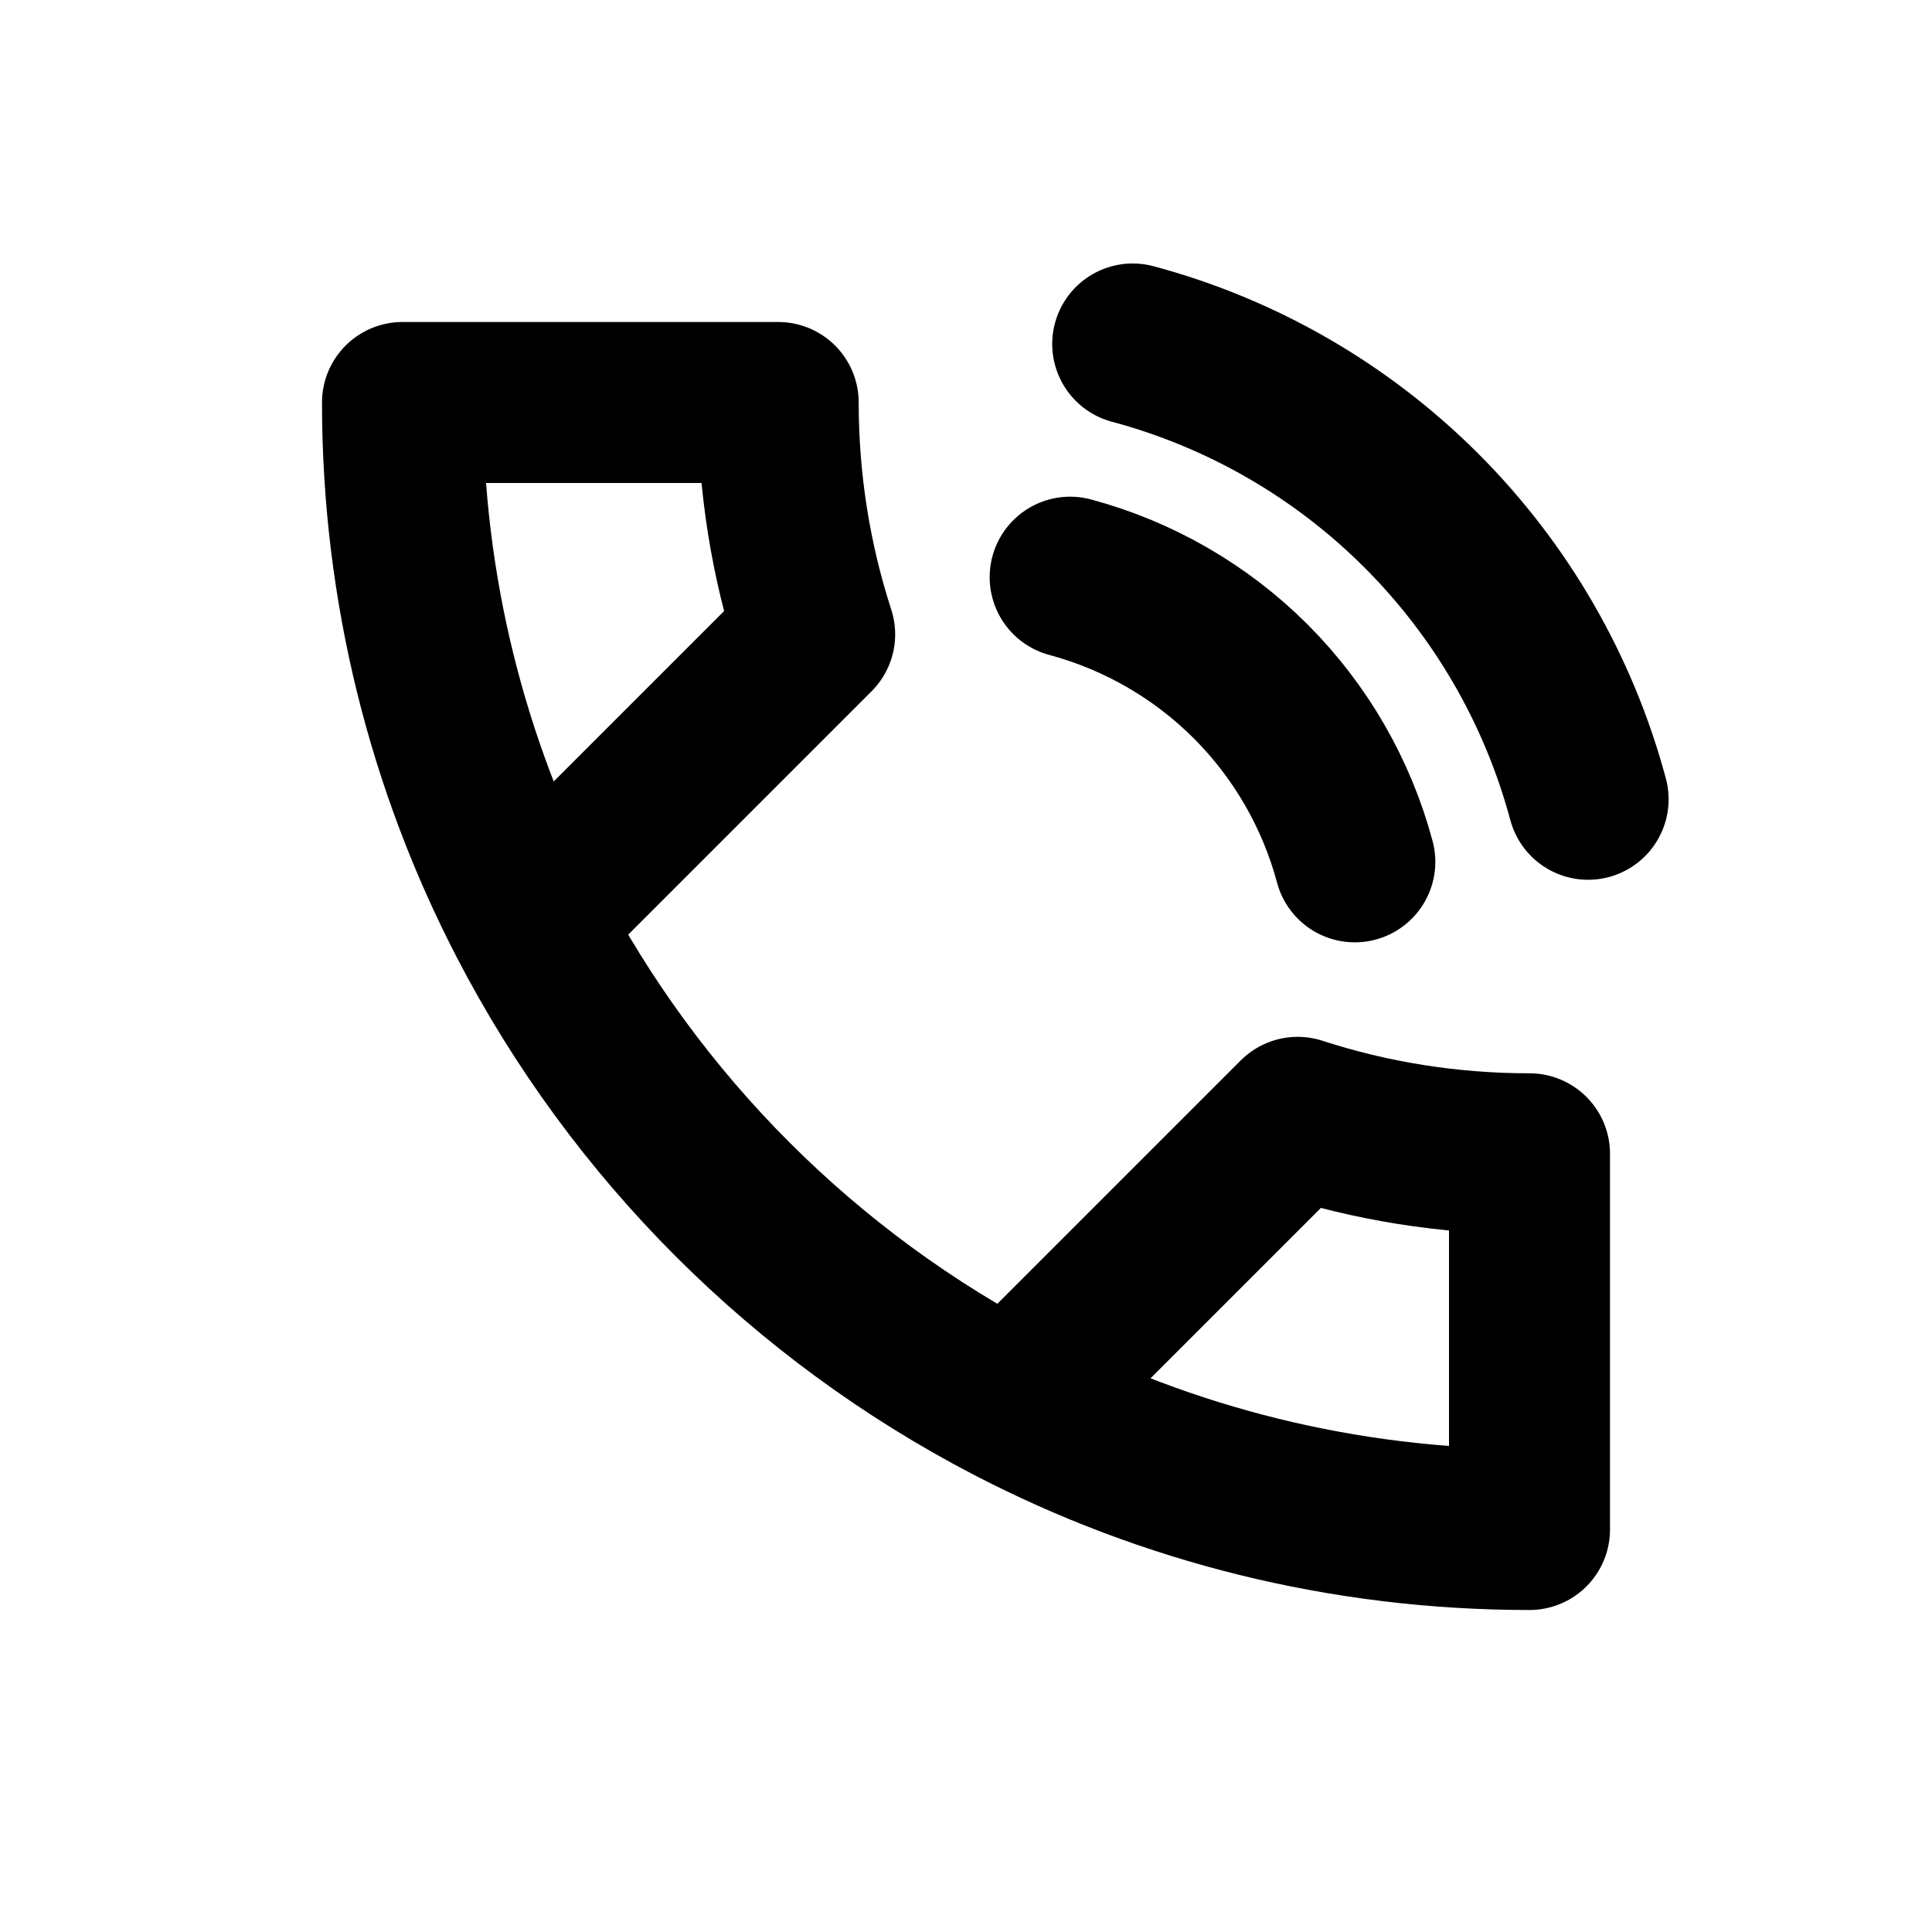 <svg width="24" height="24" viewBox="0 0 24 24" fill="none" xmlns="http://www.w3.org/2000/svg">
<path d="M12.564 17.436C14.491 18.436 16.68 19 19 19L19 14.333C17.995 14.333 17.027 14.175 16.12 13.88L12.564 17.436ZM12.564 17.436C9.998 16.105 7.895 14.003 6.564 11.436M6.564 11.436C5.565 9.509 5 7.32 5 5L9.667 5C9.667 6.005 9.826 6.973 10.12 7.88L6.564 11.436ZM16.83 10.706C16.603 9.858 16.156 9.085 15.536 8.464C14.915 7.844 14.142 7.398 13.294 7.17M19.728 9.929C19.364 8.573 18.65 7.336 17.657 6.343C16.664 5.35 15.427 4.636 14.071 4.273" stroke="black" stroke-width="2" stroke-linecap="round" stroke-linejoin="round"/>
</svg>
